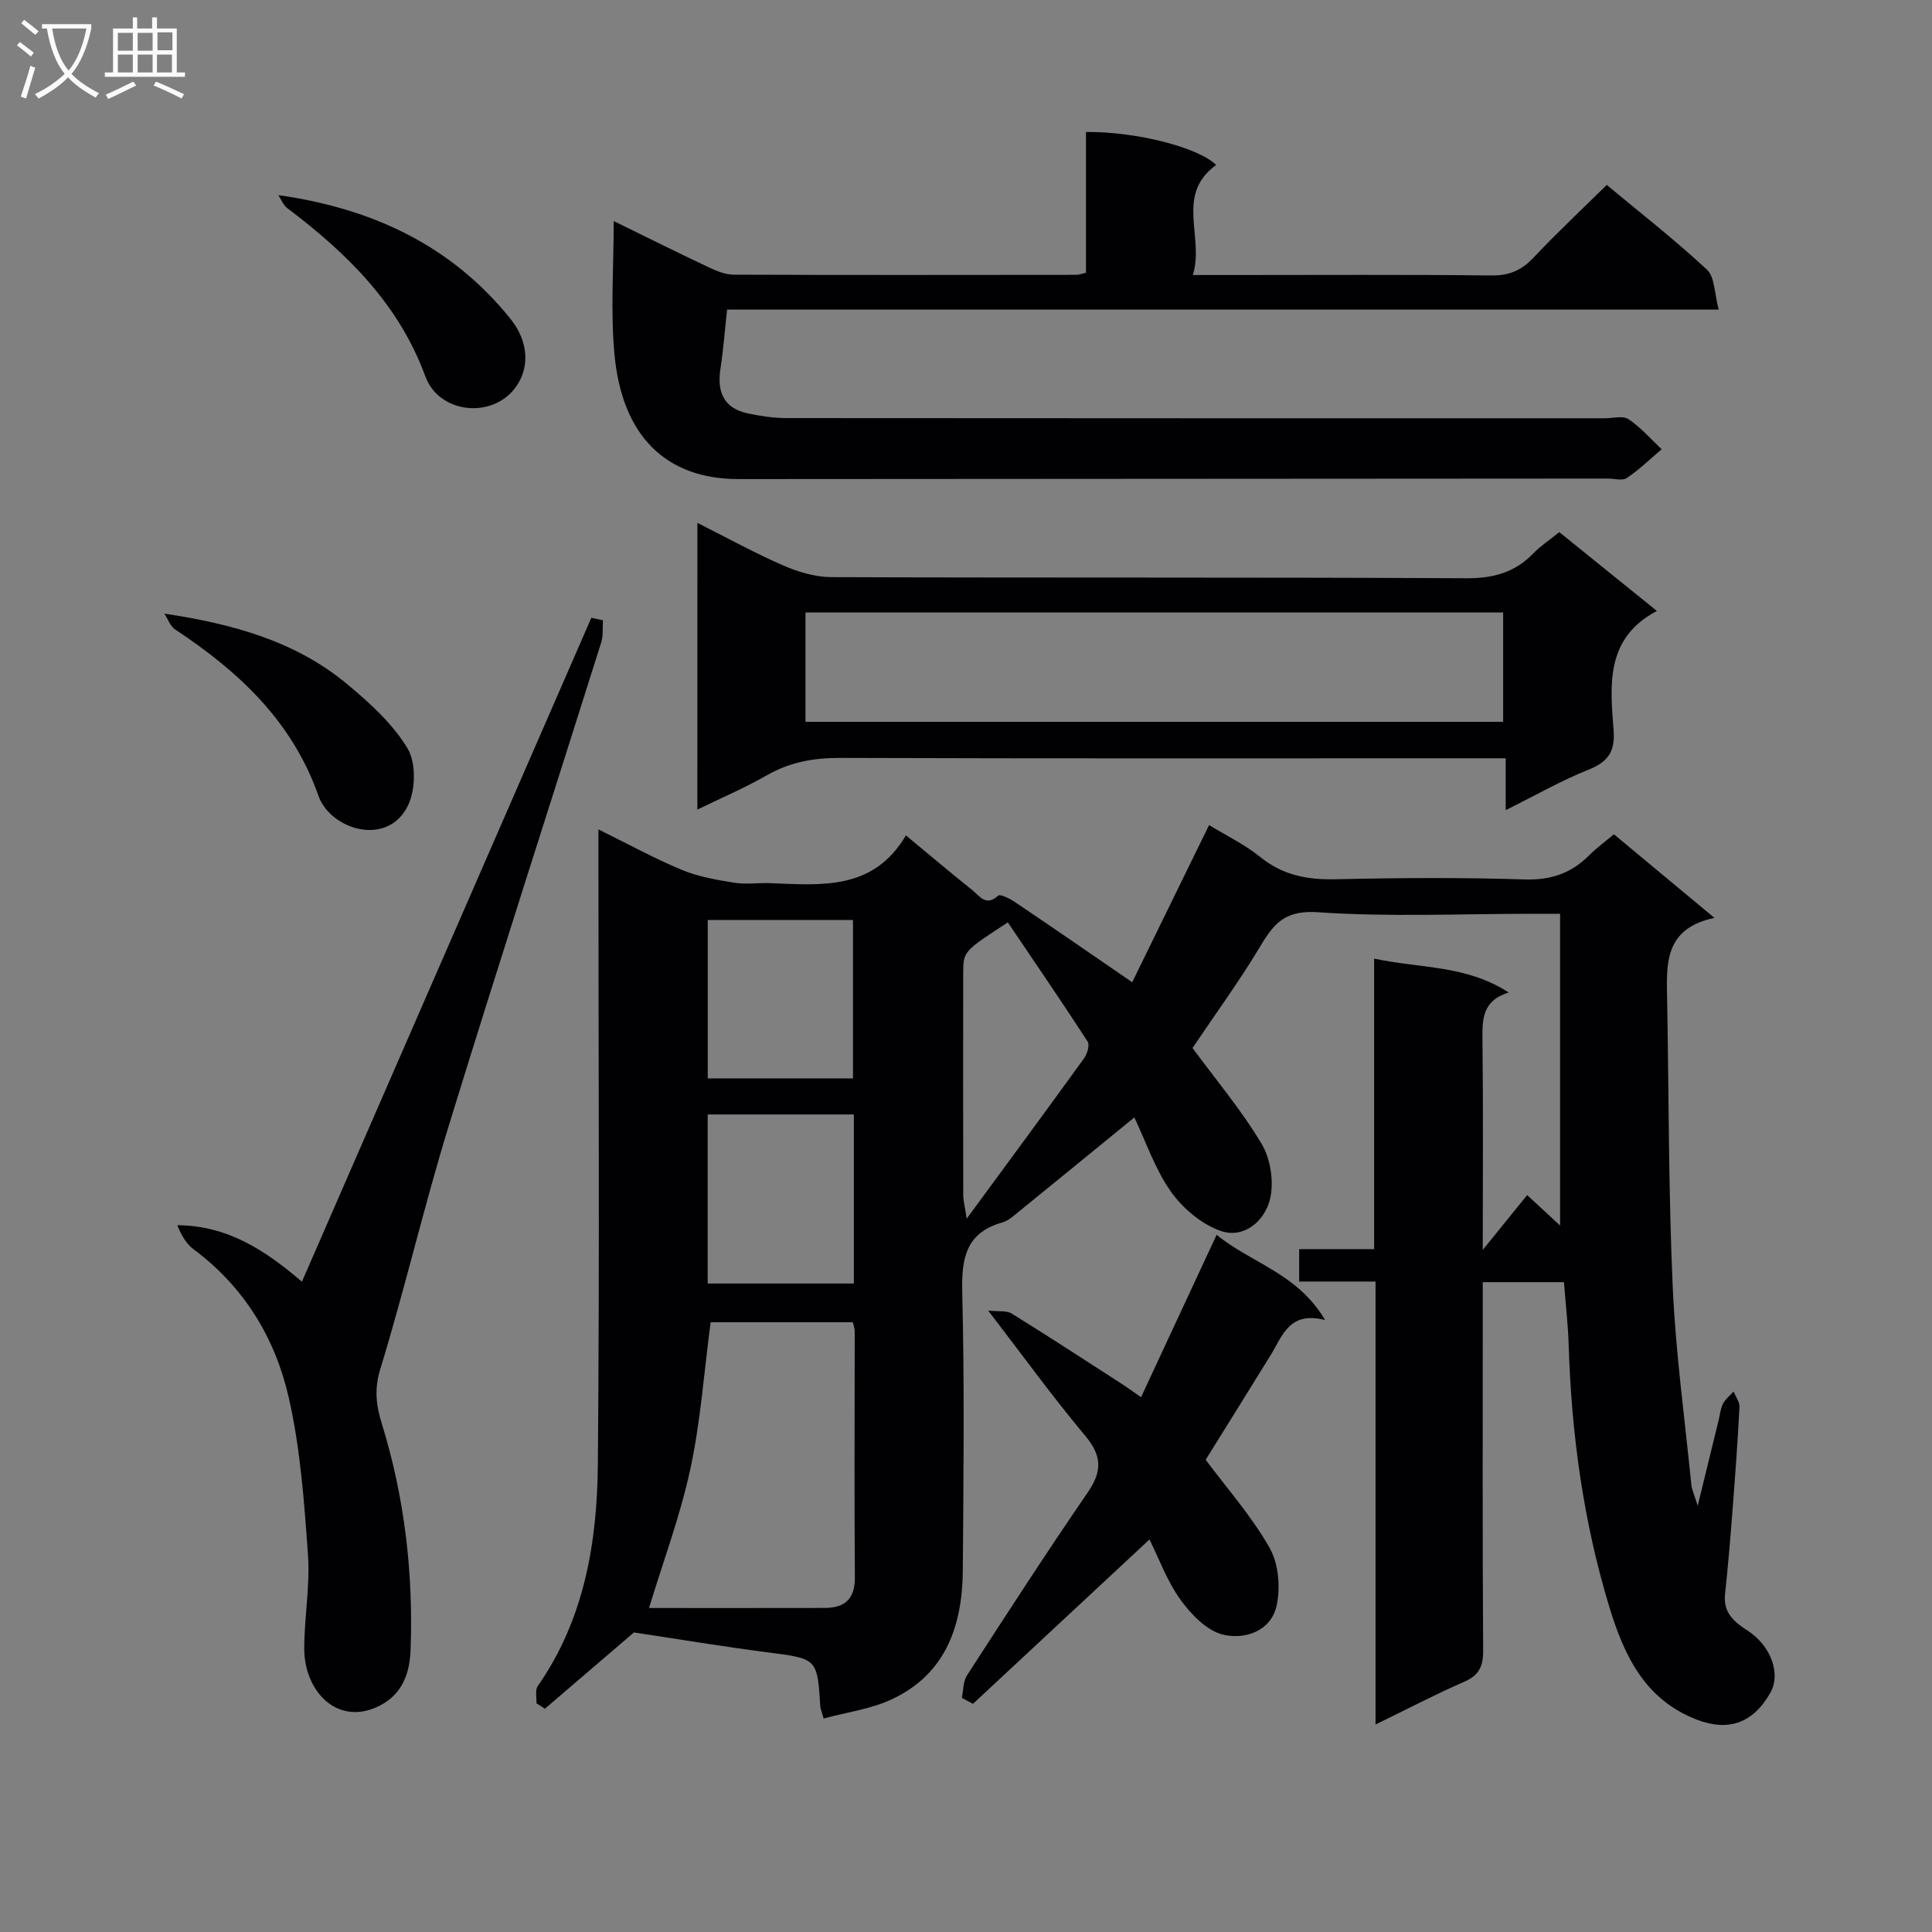 <svg enable-background="new 0 0 400 400" viewBox="0 0 400 400" xmlns="http://www.w3.org/2000/svg"><rect x="0" y="0" width="400" height="400" fill="#808080" stroke="none"/><g fill="#010104"><path d="m234.41 203.36c5.18-10.59 10.48-21.42 15.92-32.54 3.64 2.23 7.42 4.04 10.59 6.61 4.71 3.83 9.86 4.75 15.75 4.61 12.99-.3 26.01-.38 38.99.04 5.42.17 9.63-1.26 13.34-4.98 1.51-1.52 3.26-2.79 5.14-4.37 6.76 5.62 13.36 11.11 20.82 17.31-10.64 2.22-9.92 9.88-9.79 17.28.35 19.64.27 39.31 1.14 58.93.61 13.76 2.5 27.46 3.87 41.18.09.95.55 1.87 1.31 4.33 1.68-6.88 3.02-12.33 4.35-17.79.28-1.13.37-2.35.89-3.35.5-.96 1.45-1.69 2.2-2.52.42 1.07 1.26 2.16 1.21 3.21-.37 7.14-.89 14.27-1.44 21.39-.45 5.8-.93 11.6-1.55 17.38-.41 3.83 1.91 5.74 4.67 7.52 4.81 3.1 6.94 8.92 4.73 12.83-3.64 6.46-8.8 8.06-15.2 5.62-10.95-4.19-15.19-13.56-18.2-23.49-5.32-17.55-7.8-35.64-8.37-53.99-.13-4.29-.63-8.57-.98-13.11-5.5 0-10.76 0-16.81 0v5.28c0 23.67-.07 47.33.08 71 .02 3.29-.86 5.12-3.95 6.47-5.91 2.57-11.64 5.58-18.33 8.83 0-30.88 0-61.03 0-91.71-5.63 0-10.54 0-15.81 0 0-2.39 0-4.25 0-6.71h15.52c0-20.15 0-39.72 0-60.15 9.62 2.06 19.07 1.3 27.86 7.02-5.54 1.71-5.48 5.63-5.43 9.92.17 13.96.06 27.91.06 43.37 3.58-4.43 6.31-7.79 9.19-11.35 2.29 2.11 4.31 3.98 6.82 6.3 0-21.7 0-42.72 0-64.54-2.14 0-3.9 0-5.66 0-14.83 0-29.71.69-44.48-.32-6.51-.44-8.93 2.03-11.75 6.75-4.33 7.26-9.34 14.12-14.21 21.36 4.7 6.39 10.1 12.8 14.33 19.89 1.87 3.15 2.58 8 1.68 11.53-1.13 4.42-5.38 8.16-10.26 6.42-3.93-1.4-7.8-4.67-10.25-8.14-3.27-4.63-5.13-10.26-7.55-15.33-8.29 6.77-16.11 13.18-23.97 19.55-1.03.83-2.1 1.83-3.32 2.18-7.6 2.14-8.51 7.43-8.34 14.49.48 19.15.26 38.33.12 57.5-.08 11.48-3.5 21.52-14.72 26.76-4.35 2.03-9.34 2.68-14.09 3.97-.44-1.53-.66-1.99-.69-2.46-.63-10.05-.65-9.91-10.99-11.25-9.34-1.21-18.64-2.76-27.6-4.11-6.03 5.17-12.23 10.48-18.43 15.79-.58-.37-1.17-.75-1.75-1.12.06-1.2-.32-2.72.26-3.56 9.67-13.85 12.31-29.76 12.45-45.99.37-41.66.12-83.33.12-125 0-1.83 0-3.65 0-6.38 6.08 2.99 11.54 6 17.27 8.38 3.41 1.42 7.2 2.07 10.88 2.66 2.44.39 4.99-.01 7.49.09 10.52.4 21.26 1.56 28.02-9.89 5.03 4.16 9.31 7.79 13.7 11.29 1.5 1.19 2.85 3.54 5.4 1.18.41-.37 2.36.59 3.38 1.27 7.98 5.37 15.88 10.83 24.37 16.66zm-87.28 70.4c-1.38 10.42-2.08 20.55-4.2 30.37-2.09 9.7-5.61 19.1-8.56 28.79 12.03 0 24.17.02 36.31-.01 4.17-.01 6.35-1.78 6.31-6.35-.13-16.98-.03-33.95-.03-50.93 0-.61-.25-1.22-.39-1.87-10.14 0-20.04 0-29.44 0zm29.65-43.02c-10.29 0-20.18 0-30.26 0v35h30.26c0-11.68 0-23.1 0-35zm-.18-7.47c0-11.21 0-22.09 0-32.8-10.3 0-20.2 0-30.07 0v32.8zm32.06-32.3c-9.17 5.98-9.23 5.97-9.24 10.54-.03 15.29-.02 30.59.01 45.88 0 1.15.32 2.31.71 4.93 8.7-11.85 16.57-22.5 24.32-33.23.65-.9 1.18-2.74.72-3.46-5.39-8.3-10.99-16.47-16.52-24.66z"/><path d="m127.06 45.77c6.92 3.38 13.28 6.56 19.71 9.59 1.61.76 3.43 1.5 5.16 1.51 23.66.09 47.31.05 70.97.03.47 0 .94-.2 1.94-.43 0-9.68 0-19.42 0-29.15 10.62-.09 23.39 3.27 26.95 6.84-8.56 6.19-2.38 14.88-4.82 22.78h8.37c17.83 0 35.65-.11 53.48.09 3.68.04 6.21-1.07 8.68-3.69 4.78-5.08 9.88-9.85 15.16-15.05 6.9 5.74 14.09 11.35 20.74 17.53 1.65 1.53 1.54 4.96 2.44 8.28-69.14 0-137.18 0-205.3 0-.49 4.44-.79 8.36-1.38 12.25-.75 4.86.72 8.24 5.8 9.27 2.58.53 5.23.94 7.86.94 56.48.05 112.96.04 169.43.04 1.67 0 3.75-.6 4.91.18 2.54 1.7 4.61 4.11 6.87 6.23-2.38 2.02-4.64 4.23-7.22 5.96-.92.62-2.6.11-3.93.11-59.98.04-119.95.07-179.93.11-14.98.01-24.18-8.8-25.74-25.92-.82-8.88-.15-17.89-.15-27.5z"/><path d="m144.39 108.26c6.23 3.13 11.9 6.26 17.81 8.83 3.09 1.34 6.61 2.38 9.94 2.4 43.82.16 87.65 0 131.47.23 5.58.03 10.01-1.19 13.84-5.14 1.49-1.54 3.32-2.74 5.38-4.41 6.77 5.47 13.45 10.86 20.21 16.32-10.67 5.62-9.7 15.3-8.96 24.69.34 4.33-1.08 6.53-5.14 8.15-5.63 2.25-10.94 5.29-17.2 8.4 0-3.93 0-6.99 0-10.73-2.5 0-4.42 0-6.35 0-43.82 0-87.65.07-131.47-.08-5.5-.02-10.43.88-15.22 3.63-4.45 2.55-9.19 4.57-14.32 7.07.01-19.88.01-39.23.01-59.36zm22.38 41.19h144.44c0-7.76 0-15.15 0-22.65-48.36 0-96.35 0-144.44 0z"/><path d="m124.84 128.42c-.11 1.54.08 3.18-.37 4.61-10.52 33.4-21.31 66.71-31.6 100.18-5.11 16.63-9.04 33.62-14.14 50.25-1.28 4.19-.84 7.54.33 11.33 4.71 15.23 6.52 30.86 5.95 46.76-.17 4.73-1.61 9.1-6.28 11.53-8.66 4.52-15.75-2.73-15.74-11.81.01-6.48 1.23-13 .77-19.42-.78-10.89-1.56-21.91-3.98-32.51-2.8-12.3-9.25-22.94-19.73-30.71-1.54-1.14-2.55-3.01-3.34-4.96 10.53.07 18.3 5.29 25.8 11.69 20.06-46 39.99-91.73 59.92-137.45.81.17 1.61.34 2.41.51z"/><path d="m237.99 318.73c-12.29 11.45-24.42 22.74-36.55 34.03-.77-.41-1.53-.83-2.3-1.24.33-1.57.25-3.4 1.07-4.66 8.22-12.7 16.44-25.41 25-37.88 3.01-4.39 2.95-7.57-.53-11.72-6.71-8.01-12.85-16.5-20.09-25.92 2.14.24 3.8-.05 4.88.62 7.62 4.72 15.13 9.62 22.66 14.48 1.23.79 2.41 1.66 4.11 2.84 5.23-11.24 10.31-22.15 15.65-33.63 7.15 5.88 16.71 7.92 22.46 17.65-7.43-1.9-8.81 3.25-11.23 7.19-4.44 7.22-8.94 14.4-13.5 21.74 4.42 5.94 9.53 11.69 13.24 18.24 1.87 3.29 2.28 8.26 1.43 12.04-1.19 5.23-6.61 7.01-11.09 5.92-3.36-.82-6.6-4.19-8.79-7.22-2.78-3.85-4.44-8.49-6.42-12.48z"/><path d="m34.03 127.05c14.33 2.13 27.29 5.78 37.89 14.63 4.66 3.89 9.42 8.19 12.47 13.29 1.79 3 1.67 8.62.04 11.88-4.28 8.62-16.06 4.85-18.49-2.07-5.45-15.5-16.53-25.76-29.67-34.45-1.02-.67-1.5-2.16-2.24-3.28z"/><path d="m57.63 40.4c19.65 2.78 35.9 10.52 48.05 25.6 3.84 4.77 4.15 10.5.66 14.71-4.99 6.02-15.52 4.73-18.27-2.77-5.52-15.05-16.26-25.55-28.61-34.86-.81-.62-1.23-1.77-1.83-2.68z"/></g><path d="m6.4 11.7c-1-.8-1.9-1.6-2.9-2.3l.6-.7c.9.7 1.9 1.4 2.9 2.2zm-2.1 8.3c.7-2.1 1.4-4.2 2-6.4.2.1.6.3 1 .4-.7 2.3-1.3 4.4-1.9 6.4zm3-12.8c-1.1-.9-2.1-1.7-2.9-2.4l.6-.7c1 .8 2 1.5 3 2.4zm1.4-1.3v-.9h10.2v.9c-.9 4.2-2.3 7.3-4.1 9.4 1.3 1.4 3.2 2.7 5.7 4-.2.2-.4.5-.7.9-2.5-1.4-4.4-2.7-5.7-4.2-1.4 1.5-3.5 3-6.1 4.4 0 0 0 0-.1-.1-.3-.4-.5-.7-.7-.8 2.7-1.3 4.7-2.8 6.2-4.2-1.8-2.2-3-5.3-3.7-9.4zm9.2 0h-7.1c.6 3.8 1.7 6.7 3.4 8.7 1.7-2 2.9-4.8 3.7-8.7z" fill="#fbfafa"/><path d="m31.6 3.6h.9v2.3h4.1v9.1h1.7v.9h-16.6v-.9h1.7v-9.1h4.1v-2.3h.9v2.3h3.1v-2.3zm-4 13.3.6.8c-1.9.9-3.8 1.9-5.8 2.8-.2-.3-.3-.6-.5-.9 2-.9 3.9-1.8 5.7-2.7zm-3.2-10.1v3.7h3.1v-3.7zm0 4.5v3.7h3.1v-3.7zm4.1-4.5v3.7h3.1v-3.7zm0 4.5v3.7h3.1v-3.7zm9.1 9.1c-2.1-1.1-4.1-2-5.8-2.7l.5-.8c2.2.9 4.1 1.8 5.8 2.6zm-1.9-13.7h-3.1v3.7h3.1v-3.6zm-3.2 4.6v3.7h3.1v-3.7z" fill="#fbfafa"/></svg>